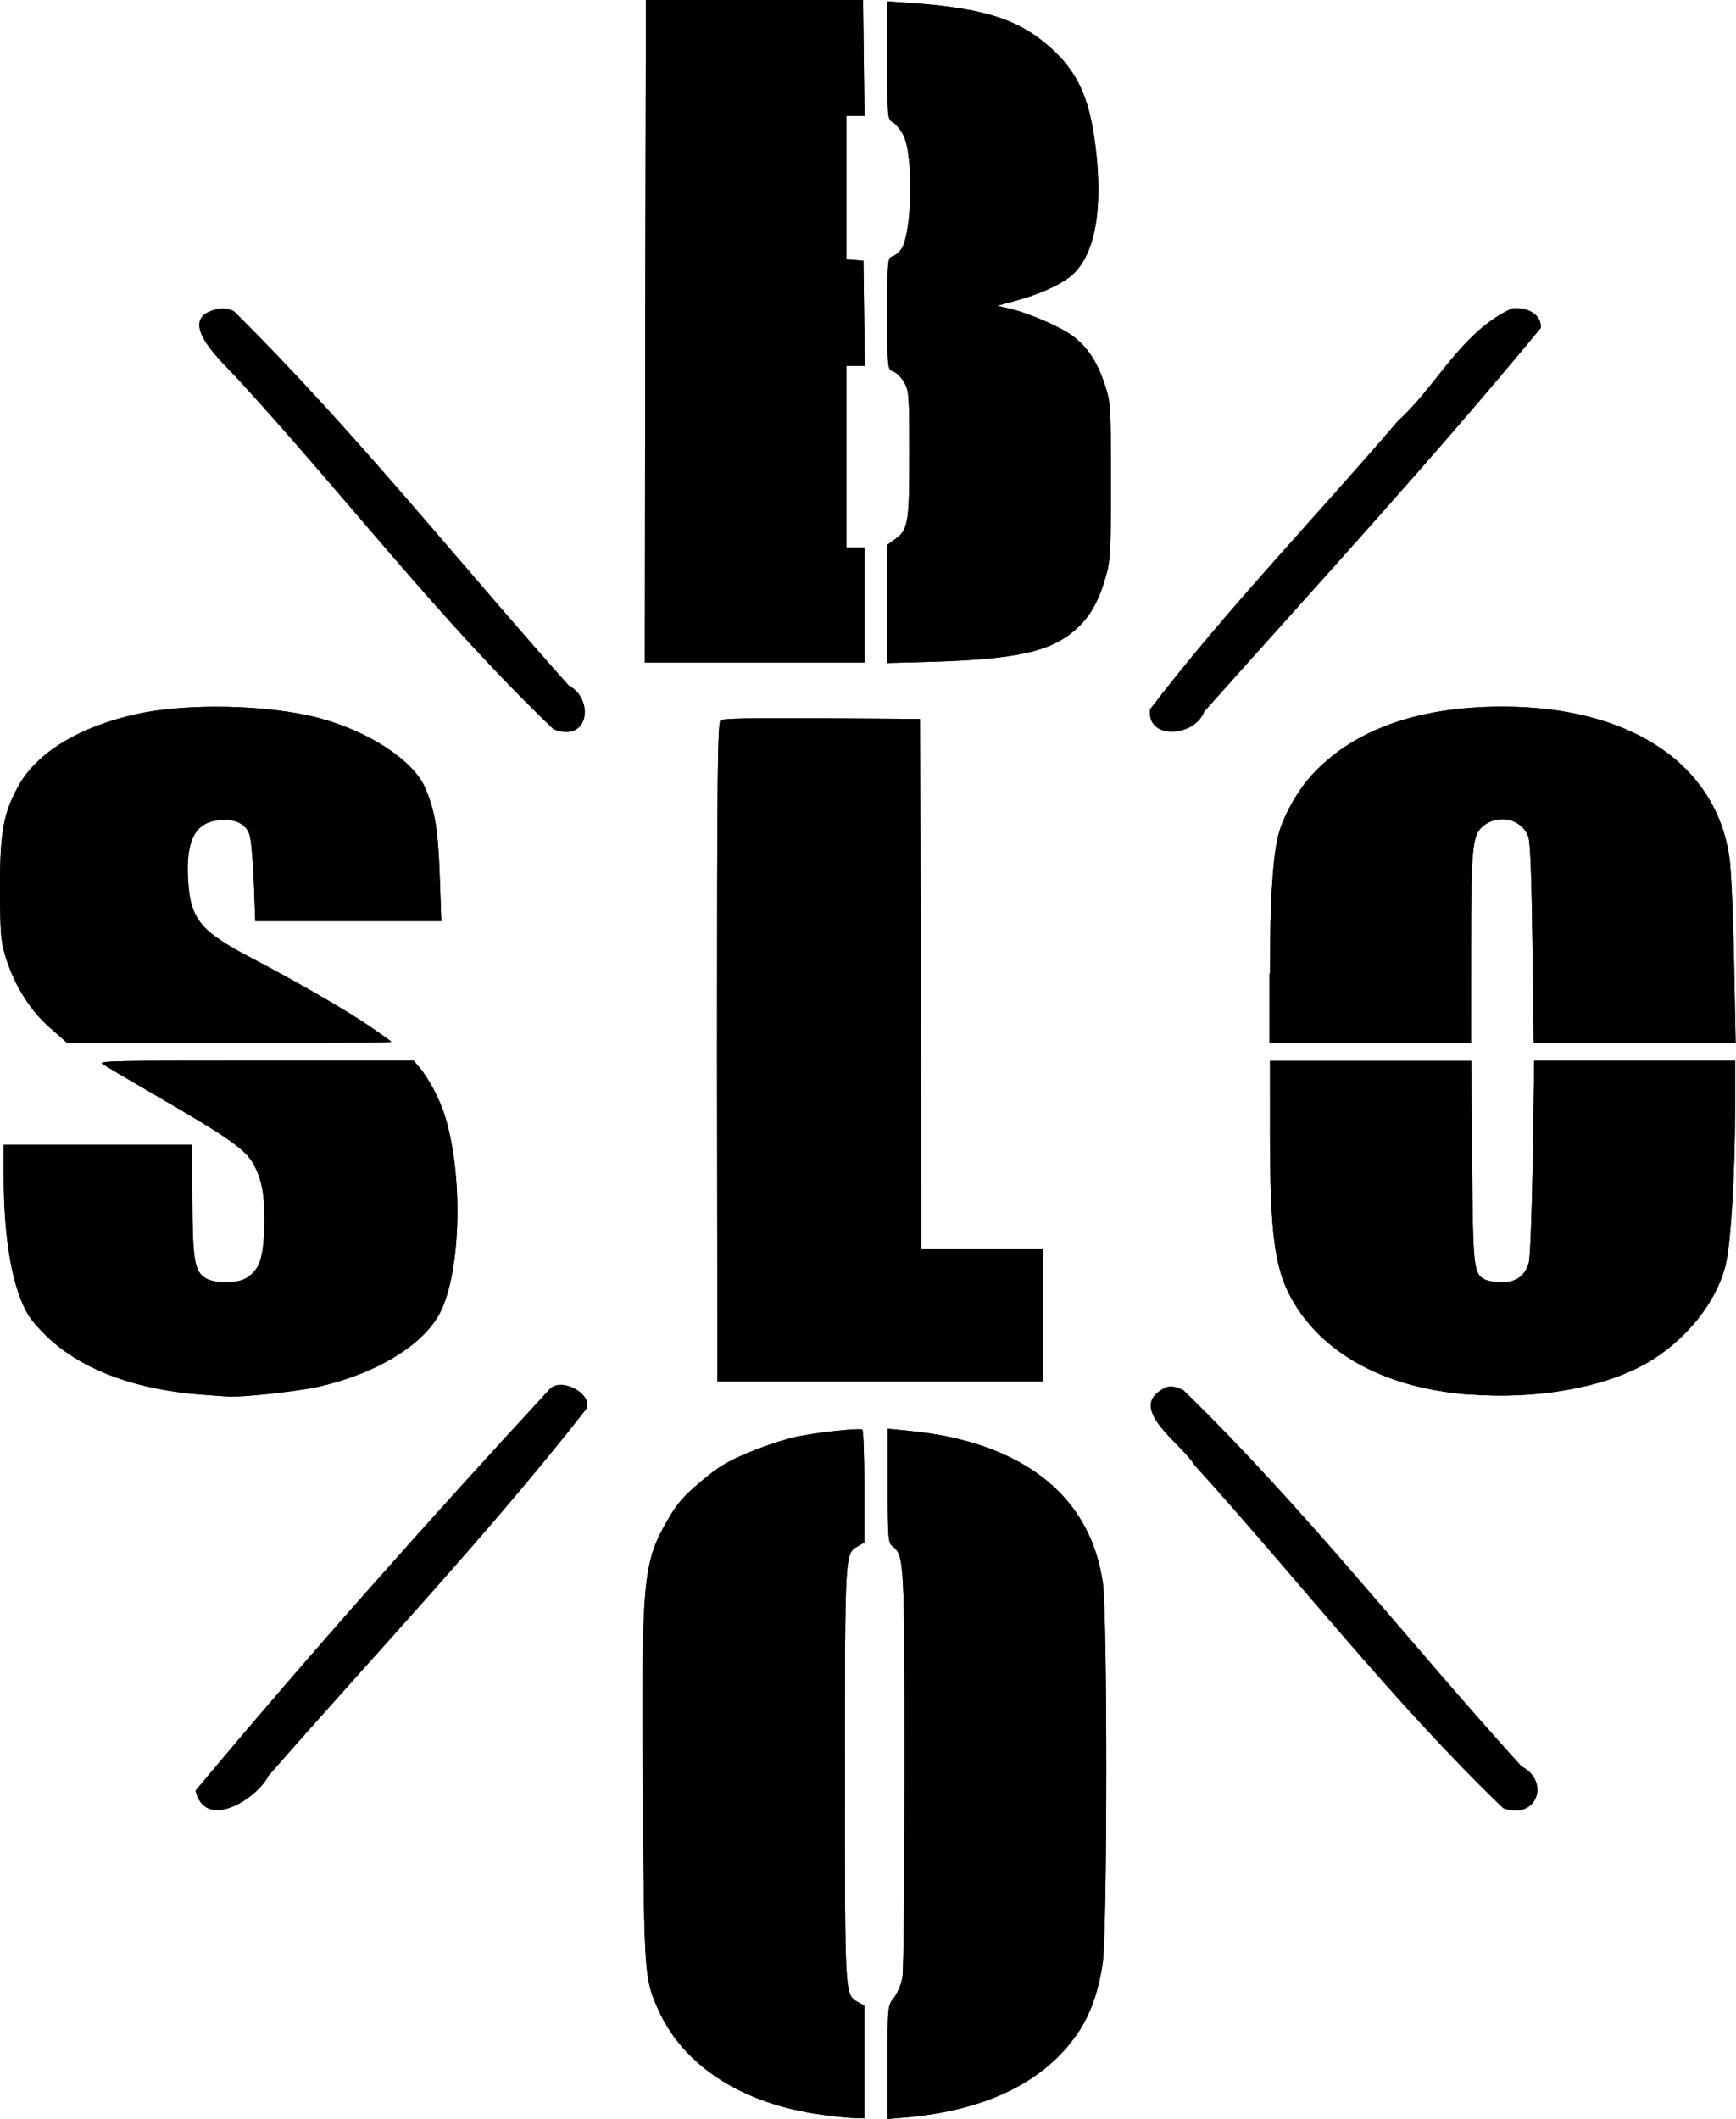 <?xml version="1.0" encoding="UTF-8" standalone="no"?>
<!-- Created with Inkscape (http://www.inkscape.org/) -->

<svg
   width="9.834mm"
   height="12mm"
   viewBox="0 0 9.834 12"
   version="1.1"
   id="svg1822"
   sodipodi:docname="SloBloLogo.svg"
   inkscape:version="1.2.2 (b0a84865, 2022-12-01)"
   xmlns:inkscape="http://www.inkscape.org/namespaces/inkscape"
   xmlns:sodipodi="http://sodipodi.sourceforge.net/DTD/sodipodi-0.dtd"
   xmlns="http://www.w3.org/2000/svg"
   xmlns:svg="http://www.w3.org/2000/svg">
  <sodipodi:namedview
     id="namedview1824"
     pagecolor="#ffffff"
     bordercolor="#666666"
     borderopacity="1.0"
     inkscape:showpageshadow="2"
     inkscape:pageopacity="0.0"
     inkscape:pagecheckerboard="0"
     inkscape:deskcolor="#d1d1d1"
     inkscape:document-units="mm"
     showgrid="false"
     inkscape:zoom="2.4125252"
     inkscape:cx="144.45445"
     inkscape:cy="45.388127"
     inkscape:window-width="2056"
     inkscape:window-height="1229"
     inkscape:window-x="2581"
     inkscape:window-y="575"
     inkscape:window-maximized="0"
     inkscape:current-layer="g3409" />
  <defs
     id="defs1819" />
  <g
     inkscape:label="F.Cu"
     inkscape:groupmode="layer"
     id="g3405"
     transform="translate(11.248,25.897)">
    <path
       sodipodi:nodetypes="csssccccsccscccccccscsssscccsscccsccsccccccccsscsccsscccccsscccccscscccccsccscccccccccccssscsscsscccsccsccsscscscccsccccccccccccccccccccccccccccccccccccccccsccscsccscssscscssssssscc"
       inkscape:connector-curvature="0"
       id="path1196"
       d="m -6.586,-13.919 c -0.458,-0.061 -0.793,-0.277 -0.936,-0.602 -0.075,-0.169 -0.077,-0.197 -0.084,-1.194 -0.009,-1.235 -9.677e-4,-1.327 0.137,-1.568 0.057,-0.099 0.089,-0.137 0.189,-0.221 0.101,-0.085 0.146,-0.113 0.272,-0.166 0.083,-0.035 0.204,-0.075 0.268,-0.089 0.117,-0.025 0.356,-0.051 0.377,-0.041 0.006,0.003 0.011,0.148 0.011,0.323 v 0.317 l -0.035,0.02 c -0.075,0.042 -0.075,0.026 -0.075,1.292 0,1.264 -9.23e-4,1.248 0.074,1.29 l 0.036,0.02 v 0.319 0.319 l -0.055,-0.001 c -0.03,-6.43e-4 -0.111,-0.008 -0.179,-0.018 z m 0.366,-0.298 c 0,-0.319 1.84e-4,-0.321 0.036,-0.365 0.02,-0.026 0.041,-0.076 0.048,-0.116 0.007,-0.039 0.012,-0.571 0.012,-1.18 0,-1.173 -0.002,-1.21 -0.067,-1.26 -0.026,-0.02 -0.028,-0.042 -0.028,-0.344 v -0.323 l 0.062,0.006 c 0.179,0.017 0.279,0.034 0.399,0.068 0.439,0.125 0.698,0.397 0.757,0.796 0.027,0.181 0.026,1.977 -7.603e-4,2.159 -0.024,0.162 -0.072,0.295 -0.145,0.4 -0.189,0.273 -0.518,0.432 -0.974,0.472 l -0.099,0.008 z m -3.885,-3.781 c -0.358,-0.027 -0.648,-0.13 -0.844,-0.299 -0.052,-0.045 -0.114,-0.112 -0.136,-0.148 -0.091,-0.147 -0.141,-0.423 -0.142,-0.783 l -1.49e-4,-0.185 h 0.534 0.534 l 0.001,0.31 c 0.001,0.339 0.012,0.406 0.073,0.444 0.052,0.033 0.18,0.033 0.232,7.83e-4 0.074,-0.046 0.096,-0.107 0.102,-0.281 0.005,-0.181 -0.011,-0.278 -0.064,-0.37 -0.045,-0.079 -0.147,-0.15 -0.548,-0.382 -0.157,-0.091 -0.295,-0.172 -0.307,-0.182 -0.018,-0.015 0.11,-0.017 0.872,-0.017 h 0.893 l 0.03,0.035 c 0.055,0.064 0.12,0.186 0.149,0.283 0.107,0.351 0.087,0.918 -0.041,1.132 -0.105,0.176 -0.369,0.33 -0.685,0.399 -0.122,0.026 -0.427,0.059 -0.503,0.054 -0.012,-7.81e-4 -0.08,-0.006 -0.152,-0.011 z m 7.181,-4.01e-4 c -0.458,-0.035 -0.808,-0.216 -0.989,-0.511 -0.114,-0.185 -0.141,-0.376 -0.141,-0.994 l -3.56e-5,-0.385 h 0.57 0.57 l 0.005,0.573 c 0.005,0.602 0.009,0.632 0.072,0.665 0.017,0.009 0.061,0.016 0.097,0.016 0.08,0 0.13,-0.036 0.152,-0.11 0.008,-0.027 0.018,-0.29 0.023,-0.597 l 0.008,-0.548 h 0.569 0.569 l -2.4e-4,0.279 c -3.2e-4,0.361 -0.024,0.751 -0.052,0.872 -0.051,0.217 -0.231,0.44 -0.456,0.566 -0.245,0.137 -0.62,0.202 -0.997,0.173 z M -7.186,-19.938 c 0,-1.562 0.003,-1.868 0.02,-1.88 0.014,-0.01 0.177,-0.013 0.575,-0.011 l 0.555,0.004 0.004,1.5 0.004,1.5 h 0.344 0.344 v 0.376 0.376 h -0.922 -0.922 z m -3.778,-0.137 c -0.112,-0.098 -0.2,-0.237 -0.251,-0.398 -0.028,-0.089 -0.032,-0.133 -0.033,-0.382 -0.001,-0.324 0.018,-0.433 0.103,-0.588 0.105,-0.192 0.346,-0.338 0.672,-0.41 0.287,-0.063 0.744,-0.053 1.029,0.022 0.282,0.074 0.536,0.24 0.603,0.393 0.057,0.13 0.075,0.241 0.084,0.504 l 0.009,0.254 h -0.527 -0.527 l -0.008,-0.222 c -0.005,-0.122 -0.016,-0.244 -0.025,-0.269 -0.021,-0.061 -0.082,-0.09 -0.172,-0.081 -0.135,0.013 -0.188,0.114 -0.176,0.334 0.013,0.226 0.066,0.293 0.358,0.446 0.258,0.135 0.537,0.296 0.666,0.384 0.07,0.048 0.128,0.089 0.128,0.092 0,0.003 -0.413,0.006 -0.918,0.006 H -10.867 Z m 6.91,-0.307 c 4.41e-5,-0.424 0.017,-0.686 0.053,-0.805 0.032,-0.107 0.111,-0.243 0.191,-0.328 0.235,-0.251 0.598,-0.38 1.073,-0.38 0.727,-1.11e-4 1.216,0.328 1.287,0.864 0.009,0.065 0.02,0.326 0.025,0.58 l 0.009,0.46 h -0.572 -0.572 l -0.007,-0.561 c -0.005,-0.378 -0.012,-0.576 -0.024,-0.607 -0.036,-0.098 -0.164,-0.13 -0.251,-0.063 -0.066,0.051 -0.073,0.117 -0.073,0.708 l -1.12e-4,0.523 h -0.571 -0.571 l 2.97e-5,-0.392 z m -3.539,-3.64 0.004,-1.876 h 0.615 0.615 l 0.004,0.329 0.004,0.329 h -0.051 -0.051 v 0.406 0.406 l 0.048,0.004 0.048,0.004 0.004,0.298 0.004,0.298 h -0.052 -0.052 v 0.514 0.514 h 0.051 0.051 v 0.326 0.326 h -0.622 -0.622 z m 1.372,1.545 v -0.335 l 0.043,-0.031 c 0.075,-0.054 0.081,-0.09 0.081,-0.481 0,-0.332 -0.002,-0.361 -0.029,-0.407 -0.016,-0.028 -0.044,-0.056 -0.062,-0.062 -0.033,-0.012 -0.033,-0.013 -0.033,-0.328 0,-0.305 9.525e-4,-0.316 0.029,-0.324 0.016,-0.005 0.04,-0.025 0.052,-0.045 0.06,-0.099 0.066,-0.531 0.01,-0.64 -0.017,-0.032 -0.044,-0.066 -0.061,-0.075 -0.03,-0.016 -0.03,-0.025 -0.03,-0.35 v -0.334 l 0.091,0.006 c 0.438,0.028 0.642,0.089 0.823,0.247 0.172,0.15 0.241,0.311 0.272,0.634 0.032,0.338 -0.023,0.576 -0.156,0.676 -0.066,0.05 -0.177,0.098 -0.306,0.133 l -0.102,0.028 0.066,0.015 c 0.113,0.026 0.302,0.108 0.369,0.161 0.081,0.064 0.132,0.143 0.175,0.272 0.032,0.096 0.034,0.117 0.034,0.545 -7.2e-5,0.418 -0.002,0.451 -0.033,0.554 -0.041,0.139 -0.091,0.222 -0.174,0.293 -0.139,0.119 -0.33,0.161 -0.8,0.176 l -0.26,0.007 z"
       style="display:inline;fill:#000000;fill-opacity:1;stroke:none;stroke-width:0.067"
       inkscape:label="SloBlo" />
  </g>
  <g
     inkscape:label="F.Mask-auto"
     inkscape:groupmode="layer"
     id="g3407"
     transform="translate(11.248,25.897)">
    <path
       sodipodi:nodetypes="csssccccsccscccccccscsssscccsscccsccsccccccccsscsccsscccccsscccccscscccccsccscccccccccccssscsscsscccsccsccsscscscccsccccccccccccccccccccccccccccccccccccccccsccscsccscssscscssssssscc"
       inkscape:connector-curvature="0"
       id="path6386"
       d="m -6.586,-13.919 c -0.458,-0.061 -0.793,-0.277 -0.936,-0.602 -0.075,-0.169 -0.077,-0.197 -0.084,-1.194 -0.009,-1.235 -9.677e-4,-1.327 0.137,-1.568 0.057,-0.099 0.089,-0.137 0.189,-0.221 0.101,-0.085 0.146,-0.113 0.272,-0.166 0.083,-0.035 0.204,-0.075 0.268,-0.089 0.117,-0.025 0.356,-0.051 0.377,-0.041 0.006,0.003 0.011,0.148 0.011,0.323 v 0.317 l -0.035,0.02 c -0.075,0.042 -0.075,0.026 -0.075,1.292 0,1.264 -9.23e-4,1.248 0.074,1.29 l 0.036,0.02 v 0.319 0.319 l -0.055,-0.001 c -0.03,-6.43e-4 -0.111,-0.008 -0.179,-0.018 z m 0.366,-0.298 c 0,-0.319 1.84e-4,-0.321 0.036,-0.365 0.02,-0.026 0.041,-0.076 0.048,-0.116 0.007,-0.039 0.012,-0.571 0.012,-1.18 0,-1.173 -0.002,-1.21 -0.067,-1.26 -0.026,-0.02 -0.028,-0.042 -0.028,-0.344 v -0.323 l 0.062,0.006 c 0.179,0.017 0.279,0.034 0.399,0.068 0.439,0.125 0.698,0.397 0.757,0.796 0.027,0.181 0.026,1.977 -7.603e-4,2.159 -0.024,0.162 -0.072,0.295 -0.145,0.4 -0.189,0.273 -0.518,0.432 -0.974,0.472 l -0.099,0.008 z m -3.885,-3.781 c -0.358,-0.027 -0.648,-0.13 -0.844,-0.299 -0.052,-0.045 -0.114,-0.112 -0.136,-0.148 -0.091,-0.147 -0.141,-0.423 -0.142,-0.783 l -1.49e-4,-0.185 h 0.534 0.534 l 0.001,0.31 c 0.001,0.339 0.012,0.406 0.073,0.444 0.052,0.033 0.18,0.033 0.232,7.83e-4 0.074,-0.046 0.096,-0.107 0.102,-0.281 0.005,-0.181 -0.011,-0.278 -0.064,-0.37 -0.045,-0.079 -0.147,-0.15 -0.548,-0.382 -0.157,-0.091 -0.295,-0.172 -0.307,-0.182 -0.018,-0.015 0.11,-0.017 0.872,-0.017 h 0.893 l 0.03,0.035 c 0.055,0.064 0.12,0.186 0.149,0.283 0.107,0.351 0.087,0.918 -0.041,1.132 -0.105,0.176 -0.369,0.33 -0.685,0.399 -0.122,0.026 -0.427,0.059 -0.503,0.054 -0.012,-7.81e-4 -0.08,-0.006 -0.152,-0.011 z m 7.181,-4.01e-4 c -0.458,-0.035 -0.808,-0.216 -0.989,-0.511 -0.114,-0.185 -0.141,-0.376 -0.141,-0.994 l -3.56e-5,-0.385 h 0.57 0.57 l 0.005,0.573 c 0.005,0.602 0.009,0.632 0.072,0.665 0.017,0.009 0.061,0.016 0.097,0.016 0.08,0 0.13,-0.036 0.152,-0.11 0.008,-0.027 0.018,-0.29 0.023,-0.597 l 0.008,-0.548 h 0.569 0.569 l -2.4e-4,0.279 c -3.2e-4,0.361 -0.024,0.751 -0.052,0.872 -0.051,0.217 -0.231,0.44 -0.456,0.566 -0.245,0.137 -0.62,0.202 -0.997,0.173 z M -7.186,-19.938 c 0,-1.562 0.003,-1.868 0.02,-1.88 0.014,-0.01 0.177,-0.013 0.575,-0.011 l 0.555,0.004 0.004,1.5 0.004,1.5 h 0.344 0.344 v 0.376 0.376 h -0.922 -0.922 z m -3.778,-0.137 c -0.112,-0.098 -0.2,-0.237 -0.251,-0.398 -0.028,-0.089 -0.032,-0.133 -0.033,-0.382 -0.001,-0.324 0.018,-0.433 0.103,-0.588 0.105,-0.192 0.346,-0.338 0.672,-0.41 0.287,-0.063 0.744,-0.053 1.029,0.022 0.282,0.074 0.536,0.24 0.603,0.393 0.057,0.13 0.075,0.241 0.084,0.504 l 0.009,0.254 h -0.527 -0.527 l -0.008,-0.222 c -0.005,-0.122 -0.016,-0.244 -0.025,-0.269 -0.021,-0.061 -0.082,-0.09 -0.172,-0.081 -0.135,0.013 -0.188,0.114 -0.176,0.334 0.013,0.226 0.066,0.293 0.358,0.446 0.258,0.135 0.537,0.296 0.666,0.384 0.07,0.048 0.128,0.089 0.128,0.092 0,0.003 -0.413,0.006 -0.918,0.006 H -10.867 Z m 6.91,-0.307 c 4.41e-5,-0.424 0.017,-0.686 0.053,-0.805 0.032,-0.107 0.111,-0.243 0.191,-0.328 0.235,-0.251 0.598,-0.38 1.073,-0.38 0.727,-1.11e-4 1.216,0.328 1.287,0.864 0.009,0.065 0.02,0.326 0.025,0.58 l 0.009,0.46 h -0.572 -0.572 l -0.007,-0.561 c -0.005,-0.378 -0.012,-0.576 -0.024,-0.607 -0.036,-0.098 -0.164,-0.13 -0.251,-0.063 -0.066,0.051 -0.073,0.117 -0.073,0.708 l -1.12e-4,0.523 h -0.571 -0.571 l 2.97e-5,-0.392 z m -3.539,-3.64 0.004,-1.876 h 0.615 0.615 l 0.004,0.329 0.004,0.329 h -0.051 -0.051 v 0.406 0.406 l 0.048,0.004 0.048,0.004 0.004,0.298 0.004,0.298 h -0.052 -0.052 v 0.514 0.514 h 0.051 0.051 v 0.326 0.326 h -0.622 -0.622 z m 1.372,1.545 v -0.335 l 0.043,-0.031 c 0.075,-0.054 0.081,-0.09 0.081,-0.481 0,-0.332 -0.002,-0.361 -0.029,-0.407 -0.016,-0.028 -0.044,-0.056 -0.062,-0.062 -0.033,-0.012 -0.033,-0.013 -0.033,-0.328 0,-0.305 9.525e-4,-0.316 0.029,-0.324 0.016,-0.005 0.04,-0.025 0.052,-0.045 0.06,-0.099 0.066,-0.531 0.01,-0.64 -0.017,-0.032 -0.044,-0.066 -0.061,-0.075 -0.03,-0.016 -0.03,-0.025 -0.03,-0.35 v -0.334 l 0.091,0.006 c 0.438,0.028 0.642,0.089 0.823,0.247 0.172,0.15 0.241,0.311 0.272,0.634 0.032,0.338 -0.023,0.576 -0.156,0.676 -0.066,0.05 -0.177,0.098 -0.306,0.133 l -0.102,0.028 0.066,0.015 c 0.113,0.026 0.302,0.108 0.369,0.161 0.081,0.064 0.132,0.143 0.175,0.272 0.032,0.096 0.034,0.117 0.034,0.545 -7.2e-5,0.418 -0.002,0.451 -0.033,0.554 -0.041,0.139 -0.091,0.222 -0.174,0.293 -0.139,0.119 -0.33,0.161 -0.8,0.176 l -0.26,0.007 z"
       style="display:inline;fill:#000000;fill-opacity:1;stroke:none;stroke-width:0.067"
       inkscape:label="SloBlo" />
  </g>
  <g
     inkscape:label="F.SilkS"
     inkscape:groupmode="layer"
     id="g3409"
     transform="translate(11.248,25.897)">
    <path
       inkscape:connector-curvature="0"
       id="path1200"
       d="m -9.997,-24.151 c -0.29,0.048 0.014,0.309 0.101,0.407 0.601,0.654 1.136,1.359 1.784,1.978 0.204,0.079 0.231,-0.174 0.086,-0.249 -0.631,-0.707 -1.218,-1.448 -1.897,-2.12 -0.023,-0.011 -0.048,-0.018 -0.075,-0.015 z m 7.314,3.02e-4 c -0.288,0.132 -0.424,0.436 -0.646,0.637 -0.466,0.545 -0.974,1.07 -1.405,1.634 -0.02,0.177 0.254,0.158 0.308,0.013 0.642,-0.72 1.299,-1.435 1.907,-2.173 0.004,-0.079 -0.079,-0.12 -0.163,-0.111 z m -5.456,6.126 c -0.686,0.743 -1.361,1.501 -2.002,2.269 0.054,0.232 0.348,0.049 0.414,-0.083 0.603,-0.69 1.241,-1.363 1.8,-2.077 0.044,-0.085 -0.148,-0.191 -0.212,-0.109 z m 3.495,-0.015 c -0.239,0.113 0.089,0.317 0.162,0.441 0.585,0.645 1.116,1.334 1.749,1.943 0.193,0.07 0.269,-0.153 0.104,-0.238 -0.642,-0.707 -1.226,-1.46 -1.916,-2.131 -0.029,-0.013 -0.066,-0.028 -0.098,-0.015 z"
       style="display:inline;fill:#000000;fill-opacity:1;stroke:none;stroke-width:0.067"
       inkscape:label="Rays" />
  </g>
</svg>
